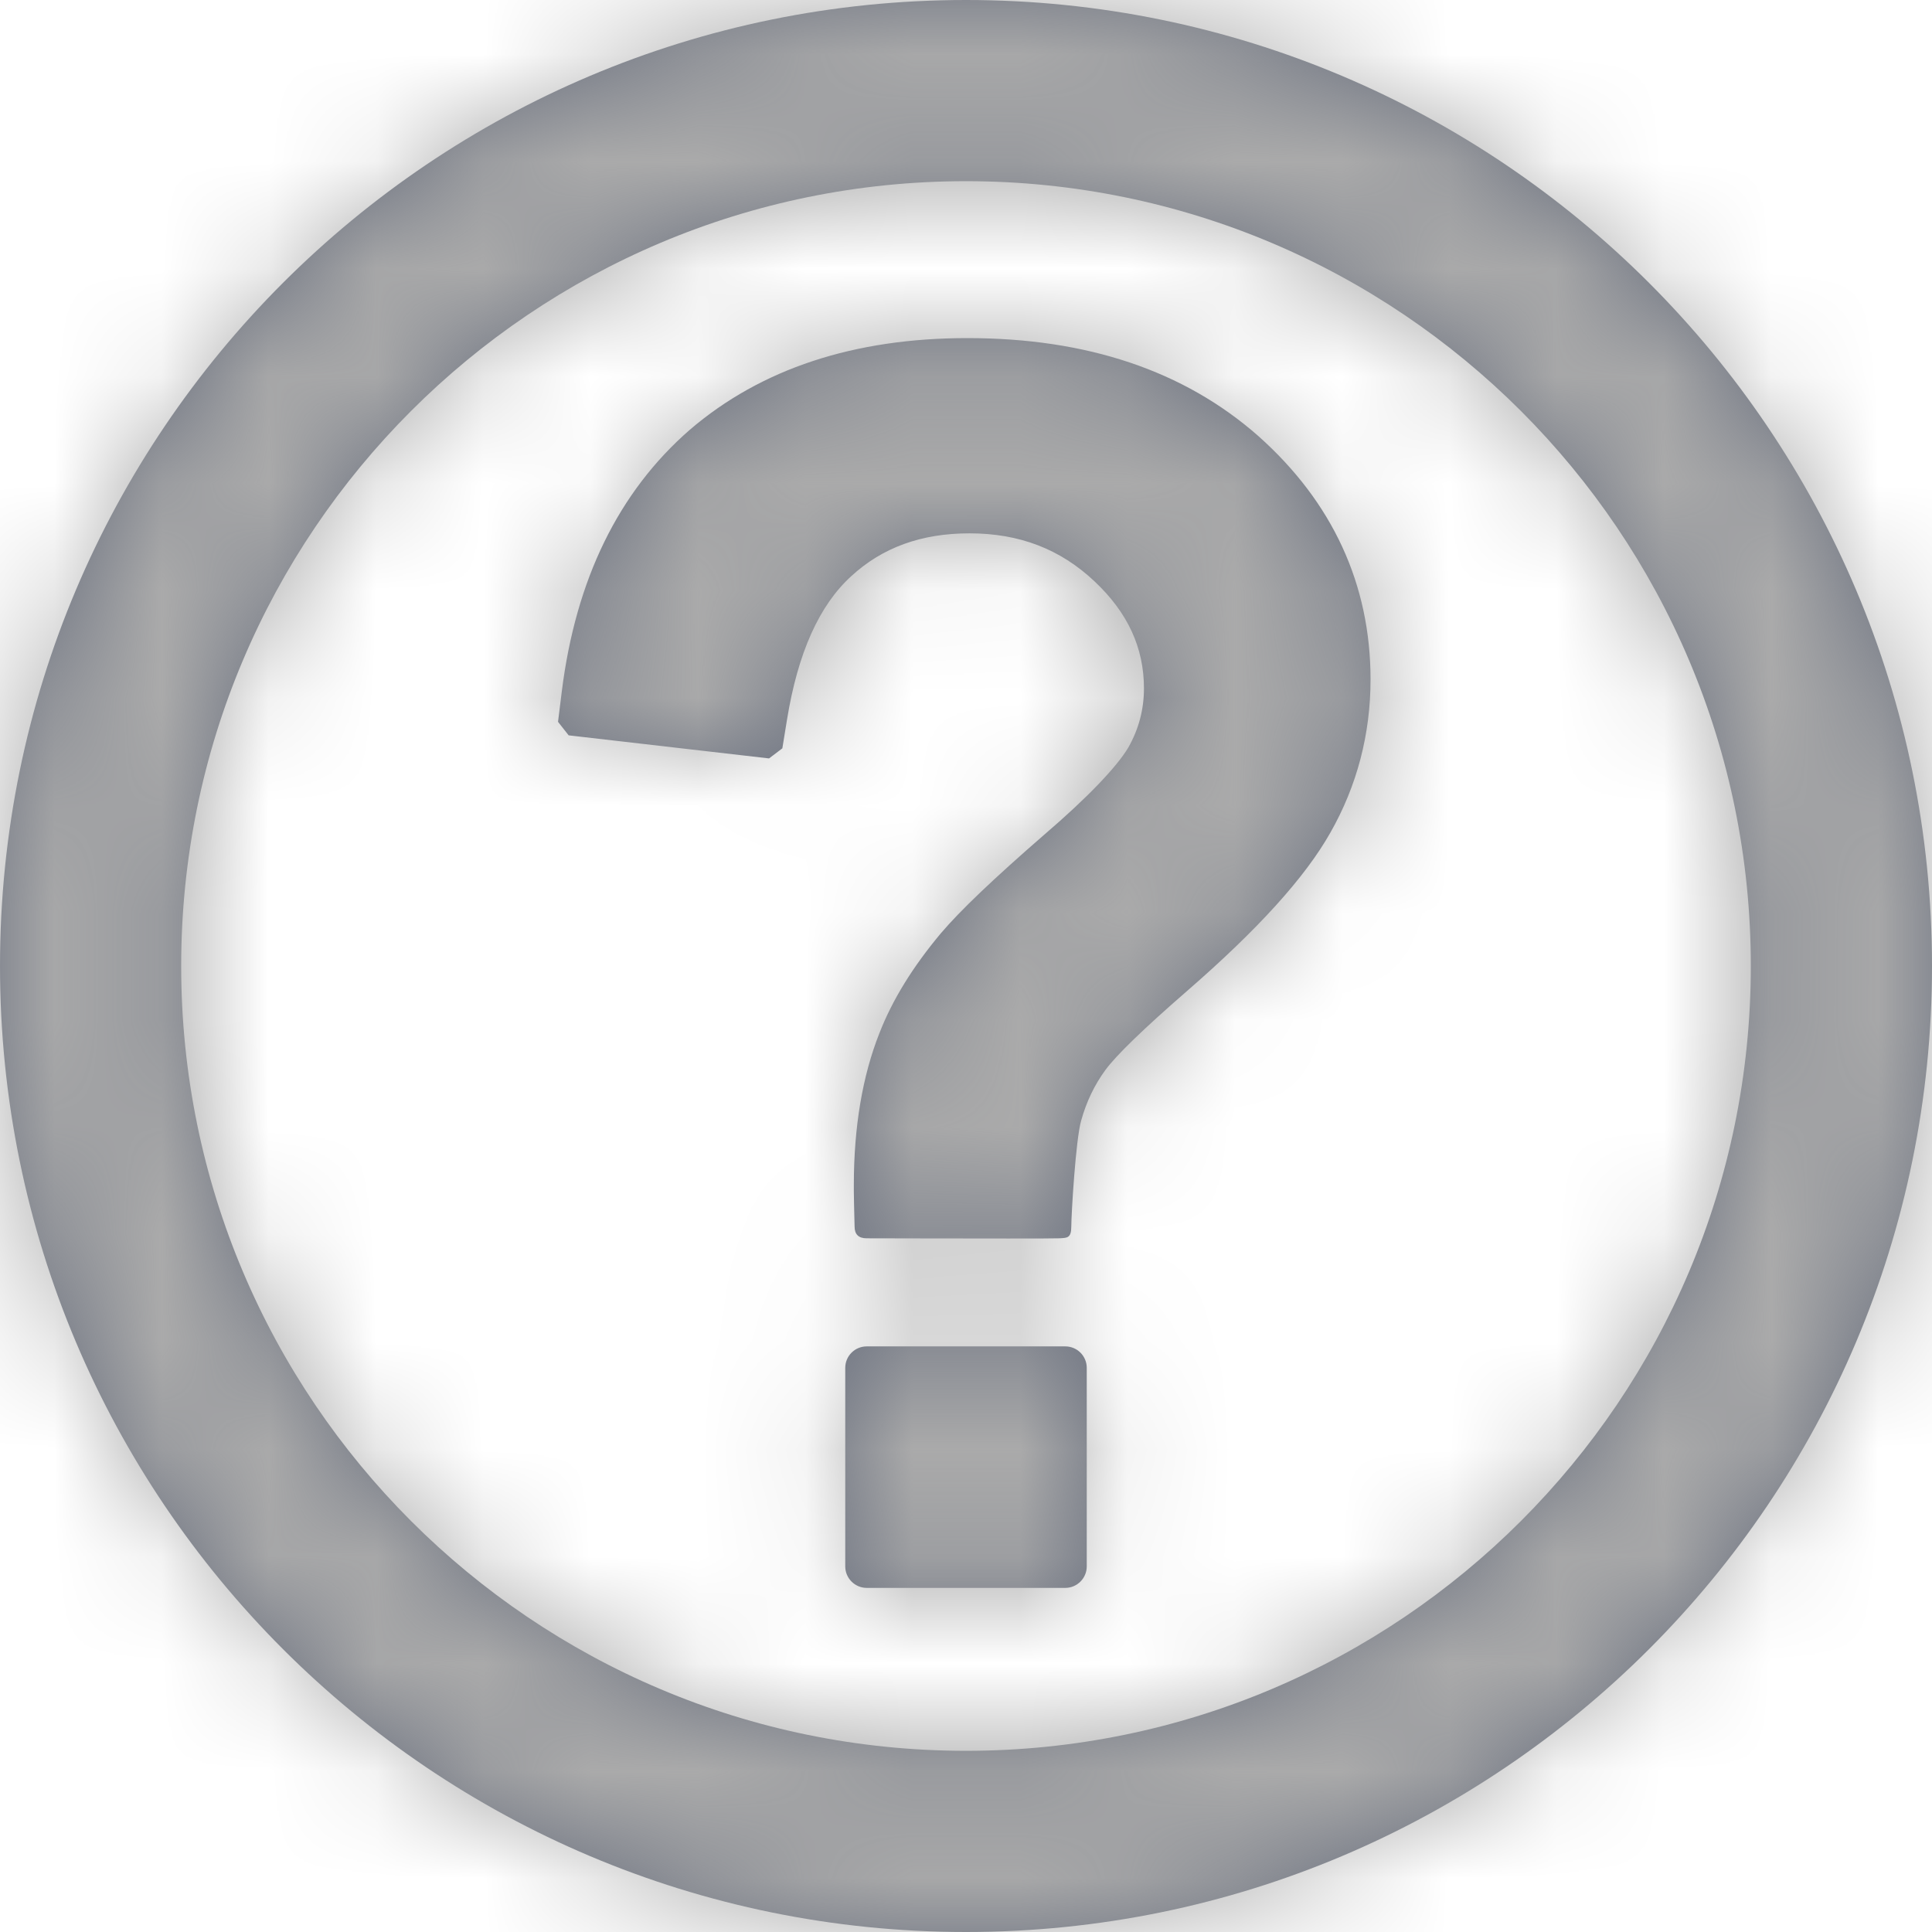 <?xml version="1.0" encoding="UTF-8"?>
<svg width="18px" height="18px" viewBox="0 0 18 18" version="1.1" xmlns="http://www.w3.org/2000/svg" xmlns:xlink="http://www.w3.org/1999/xlink">
    <title>icon-help</title>
    <defs>
        <path d="M9,0 C13.971,0 18,4.029 18,9 C18,13.971 13.971,18 9,18 C4.029,18 0,13.971 0,9 C0,4.029 4.029,0 9,0 Z M9,1.688 C4.961,1.688 1.688,4.961 1.688,9 C1.688,13.039 4.961,16.312 9,16.312 C13.039,16.312 16.312,13.039 16.312,9 C16.312,4.961 13.039,1.688 9,1.688 Z M9.925,12.544 C10.035,12.544 10.125,12.633 10.125,12.744 L10.125,14.594 C10.125,14.704 10.035,14.794 9.925,14.794 L8.075,14.794 C7.965,14.794 7.875,14.704 7.875,14.594 L7.875,12.744 C7.875,12.633 7.965,12.544 8.075,12.544 L9.925,12.544 Z M9.013,3.15 C10.126,3.15 11.031,3.453 11.723,4.062 C12.415,4.678 12.769,5.445 12.769,6.33 C12.769,6.84 12.643,7.321 12.395,7.757 C12.159,8.175 11.72,8.659 11.058,9.234 C10.653,9.586 10.399,9.832 10.298,9.97 C10.197,10.108 10.122,10.264 10.073,10.44 C10.022,10.615 9.981,11.317 9.981,11.427 C9.981,11.537 9.942,11.533 9.868,11.537 C9.819,11.54 9.088,11.539 8.573,11.538 L8.074,11.537 C7.999,11.537 7.962,11.5 7.962,11.427 C7.957,11.246 7.956,11.159 7.955,11.101 L7.955,11.041 C7.955,10.501 8.035,10.025 8.194,9.624 C8.314,9.316 8.503,9.009 8.766,8.695 C8.948,8.481 9.258,8.186 9.731,7.775 C10.13,7.433 10.404,7.146 10.512,6.965 C10.609,6.794 10.658,6.61 10.658,6.414 C10.658,6.036 10.508,5.708 10.197,5.416 C9.879,5.116 9.498,4.969 9.033,4.969 C8.583,4.969 8.221,5.101 7.931,5.368 C7.634,5.638 7.434,6.079 7.332,6.707 L7.332,6.707 L7.289,6.972 L7.165,7.066 L5.298,6.851 L5.199,6.725 L5.234,6.443 C5.364,5.4 5.762,4.583 6.427,4.004 C7.091,3.435 7.958,3.15 9.013,3.15 Z" id="path-1"></path>
    </defs>
    <g id="port" stroke="none" stroke-width="1" fill="none" fill-rule="evenodd">
        <g id="8软件迁移" transform="translate(-476, -369)">
            <g id="icon-help" transform="translate(476, 369)">
                <g>
                    <mask id="mask-2" fill="white">
                        <use xlink:href="#path-1"></use>
                    </mask>
                    <use id="形状结合" fill="#6C7280" fill-rule="nonzero" xlink:href="#path-1"></use>
                    <rect id="换色" fill="#AAAAAA" mask="url(#mask-2)" x="0" y="0" width="18" height="18"></rect>
                </g>
            </g>
        </g>
    </g>
</svg>